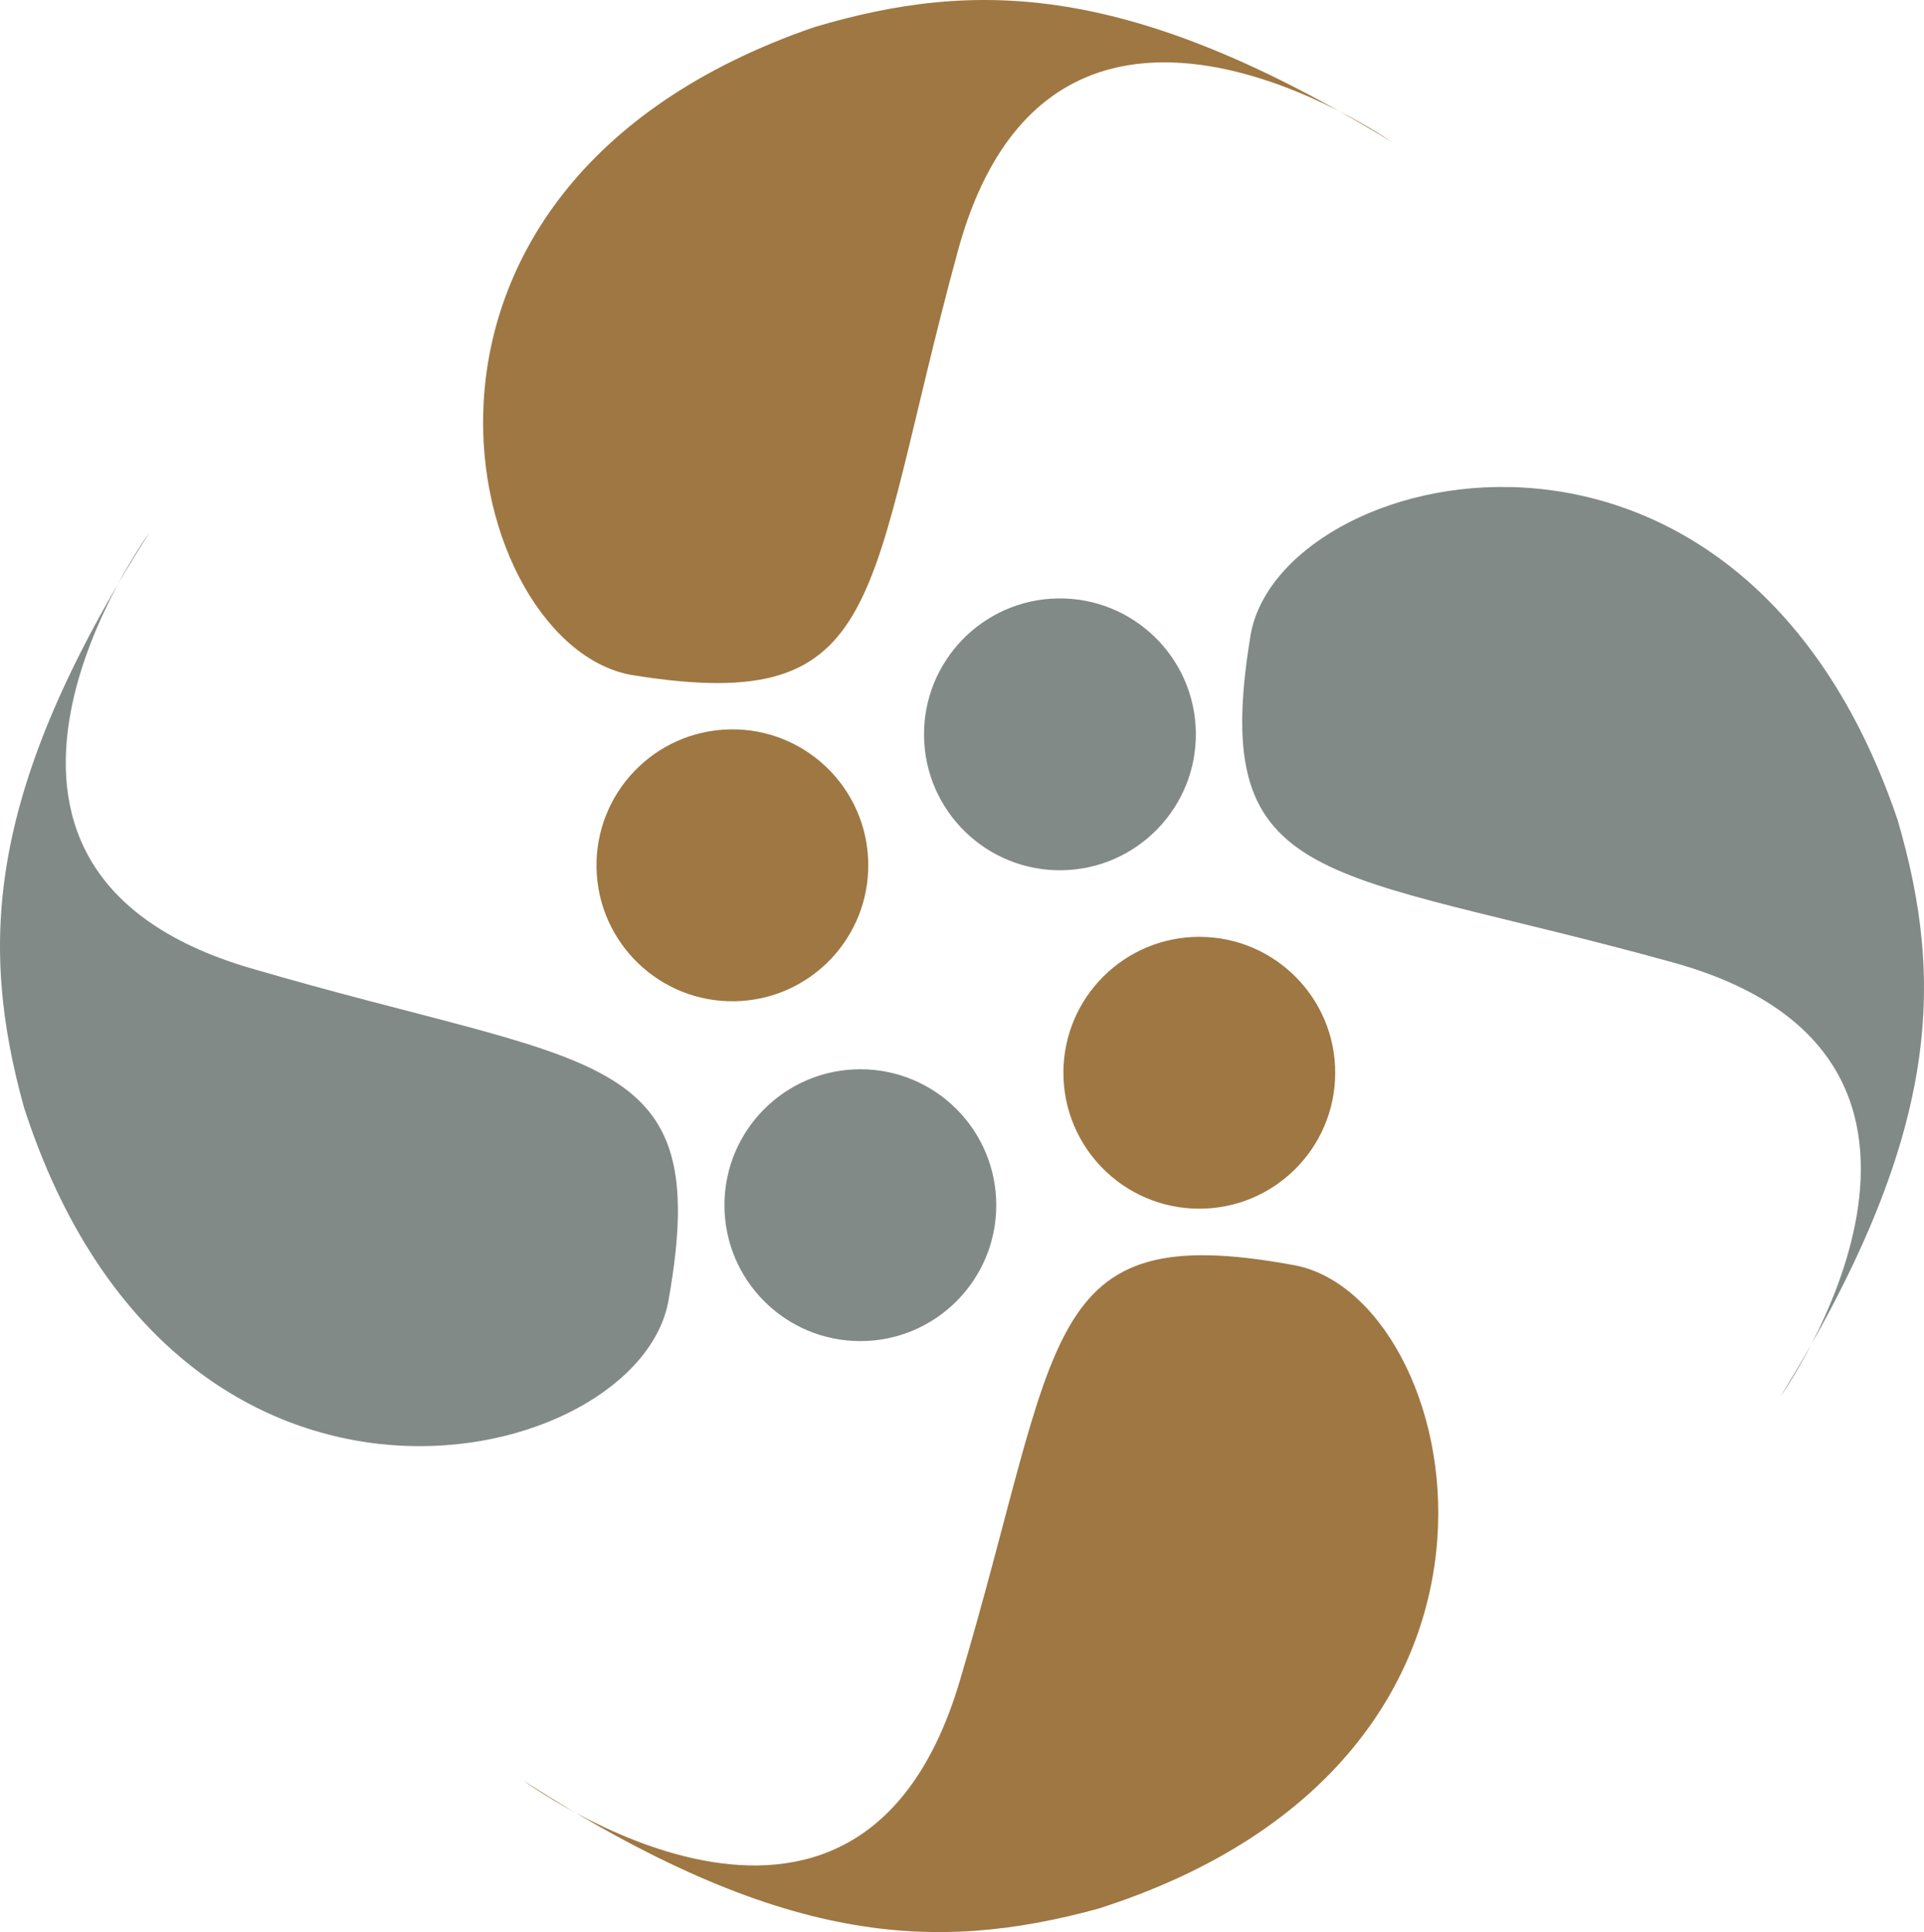 <svg version="1.1" id="图层_1" x="0px" y="0px" width="180px" height="180.729px" viewBox="0 0 180 180.729" enable-background="new 0 0 180 180.729" xml:space="preserve" xmlns="http://www.w3.org/2000/svg" xmlns:xlink="http://www.w3.org/1999/xlink" xmlns:xml="http://www.w3.org/XML/1998/namespace">
  <path fill="#828A88" d="M67.775,112.733c0-7.022,5.693-12.715,12.715-12.715c7.022,0,12.715,5.691,12.715,12.715
	c0,7.021-5.693,12.714-12.715,12.714C73.468,125.447,67.775,119.755,67.775,112.733z M2.248,103.604
	c14.344,44.338,57.703,33.903,60.311,17.931c4.238-23.797-6.846-21.517-39.121-30.972c-32.275-9.456-9.453-40.751-9.453-40.751
	C-1.338,73.937-1.992,88.282,2.248,103.604z" class="color c1"/>
  <path fill="#9F7742" d="M112.145,113.062c-7.021-0.032-12.688-5.751-12.658-12.773c0.031-7.021,5.75-12.688,12.773-12.655
	c7.021,0.03,12.688,5.75,12.656,12.771C124.883,107.427,119.166,113.093,112.145,113.062z M102.719,178.548
	c44.404-14.143,34.164-57.551,18.203-60.23c-23.779-4.346-21.547,6.749-31.148,38.981c-9.6,32.233-40.791,9.271-40.791,9.271
	C73.035,182,87.379,182.718,102.719,178.548z" class="color c2"/>
  <path fill="#828A88" d="M111.877,68.506c0.1,7.021-5.512,12.797-12.533,12.897c-7.021,0.102-12.795-5.509-12.896-12.528
	c-0.1-7.021,5.51-12.797,12.53-12.897C106,55.876,111.773,61.483,111.877,68.506z M177.529,76.688
	c-14.984-44.128-58.191-33.068-60.566-17.06c-3.895,23.858,7.156,21.418,39.564,30.405c32.412,8.987,10.043,40.607,10.043,40.607
	C181.545,106.302,181.99,91.946,177.529,76.688z" class="color c1"/>
  <path fill="#9F7742" d="M68.281,68.227c7.023-0.133,12.818,5.454,12.947,12.476c0.135,7.022-5.445,12.818-12.467,12.954
	c-7.023,0.132-12.82-5.454-12.953-12.475C55.678,74.16,61.258,68.362,68.281,68.227z M76.174,2.54
	C32.107,17.719,43.361,60.878,59.381,63.184c23.873,3.783,21.385-7.255,30.229-39.698c8.842-32.454,40.564-10.229,40.564-10.229
	C105.768-1.605,91.41-1.987,76.174,2.54z" class="color c2"/>
</svg>